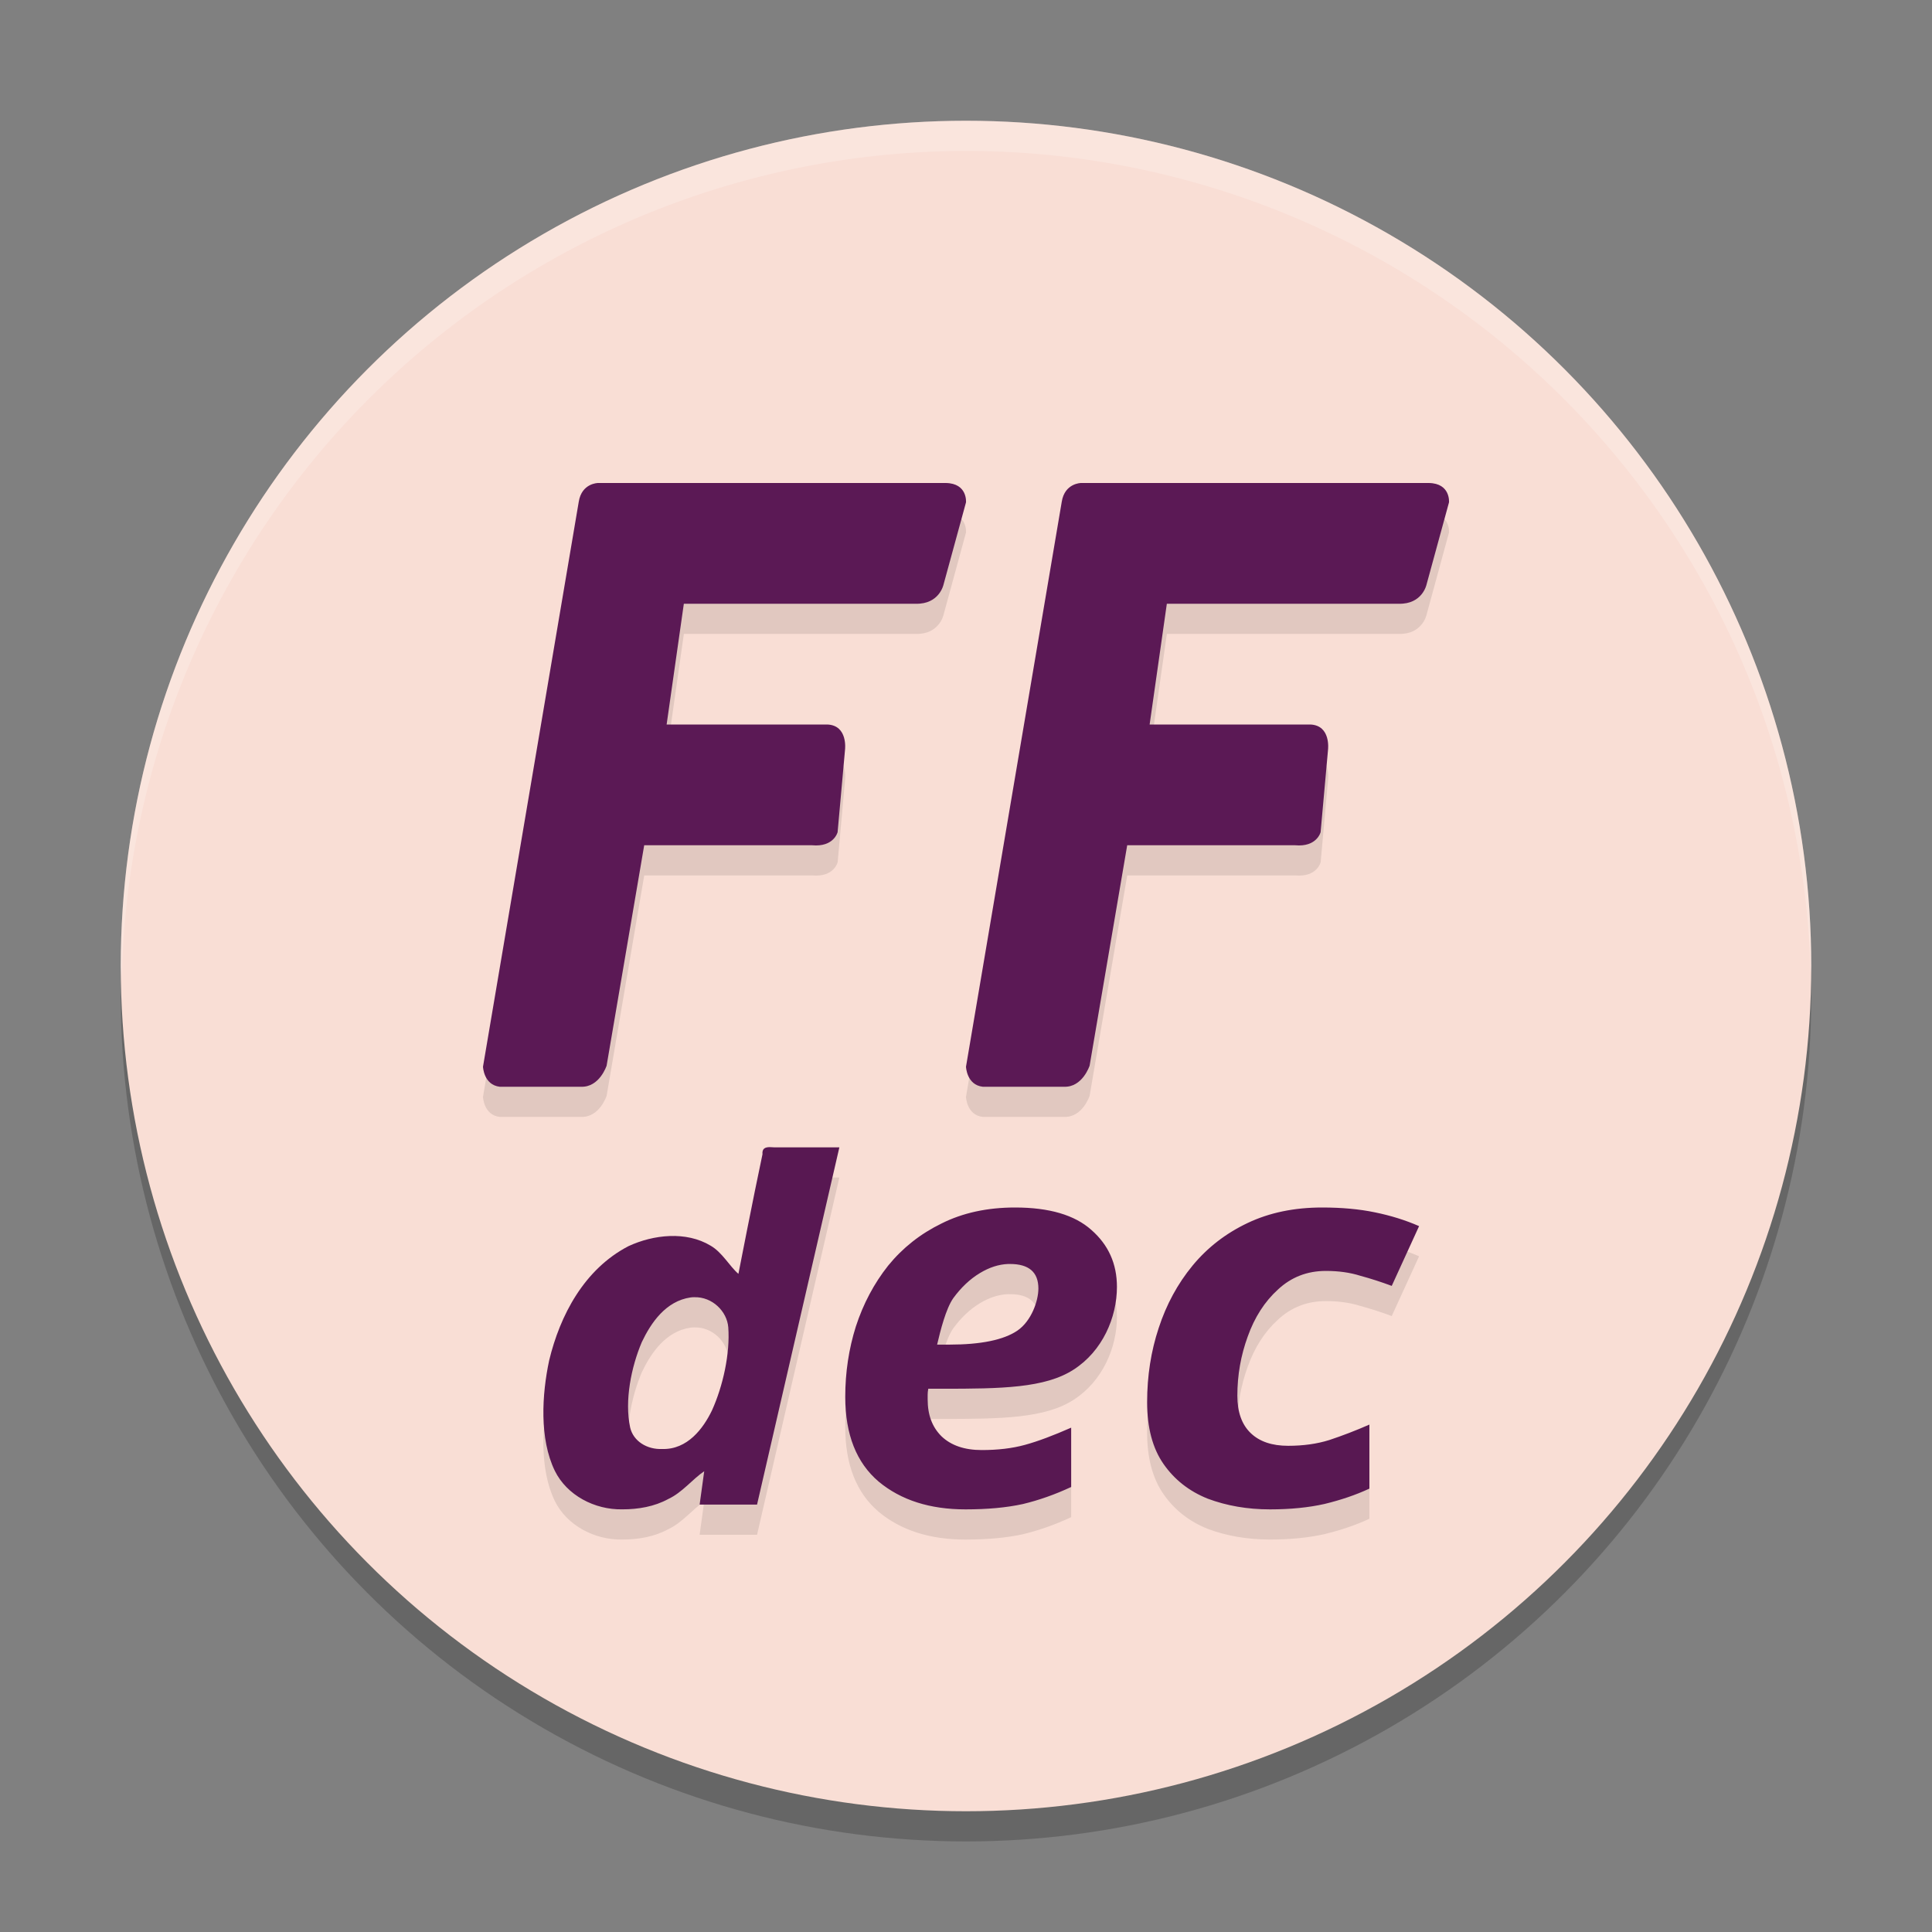 <svg xmlns="http://www.w3.org/2000/svg" width="64" height="64" version="1.1">
 <rect width="100%" height="100%" fill="#808080" stroke="none"/>
 <circle style="opacity:0.2" cx="32" cy="33" r="28"/>
 <circle style="fill:#f9ded5" cx="32" cy="32" r="28"/>
 <path style="opacity:0.1" d="m 19.809,17 c 0,0 -0.539,0.003 -0.637,0.621 L 16,36.335 c 0,0 0.021,0.603 0.555,0.664 h 2.688 c 0.617,0.026 0.852,-0.699 0.852,-0.699 l 1.246,-7.301 h 5.559 c 0.724,0.069 0.848,-0.434 0.848,-0.434 l 0.246,-2.734 c 0,0 0.101,-0.803 -0.586,-0.832 h -5.324 l 0.57,-4 h 7.68 c 0.784,0.021 0.922,-0.633 0.922,-0.633 L 32,17.64 c 0,0 0.057,-0.63 -0.668,-0.641 z m 16,0 c 0,0 -0.539,0.003 -0.637,0.621 L 32,36.335 c 0,0 0.02,0.603 0.555,0.664 h 2.688 c 0.617,0.026 0.852,-0.699 0.852,-0.699 l 1.246,-7.301 h 5.559 c 0.724,0.069 0.848,-0.434 0.848,-0.434 l 0.246,-2.734 c 0,0 0.101,-0.803 -0.586,-0.832 h -5.324 l 0.57,-4 h 7.68 c 0.784,0.021 0.922,-0.633 0.922,-0.633 L 48,17.64 c 0,0 0.057,-0.63 -0.668,-0.641 z m -10.305,22 c -0.15,6.42e-4 -0.264,0.039 -0.246,0.238 -0.297,1.391 -0.797,3.961 -0.797,3.961 -0.298,-0.256 -0.532,-0.709 -0.922,-0.934 -0.809,-0.488 -1.89,-0.37 -2.719,0.014 -1.468,0.761 -2.27,2.292 -2.629,3.789 -0.239,1.122 -0.329,2.589 0.188,3.654 0.397,0.808 1.315,1.295 2.238,1.277 0.526,6.58e-4 1.063,-0.091 1.523,-0.344 0.463,-0.215 0.801,-0.658 1.188,-0.918 -0.051,0.369 -0.101,0.737 -0.152,1.105 h 1.902 l 2.727,-11.836 h -2.141 c -0.054,-0.004 -0.11,-0.008 -0.16,-0.008 z m 8.121,2 c -0.922,0 -1.737,0.178 -2.438,0.531 -0.701,0.342 -1.286,0.806 -1.766,1.395 -0.467,0.589 -0.824,1.262 -1.07,2.016 C 28.118,45.683 28,46.46 28,47.273 c 0,1.248 0.372,2.184 1.109,2.809 0.737,0.612 1.695,0.918 2.875,0.918 0.725,0 1.358,-0.058 1.898,-0.176 0.541,-0.13 1.073,-0.319 1.602,-0.566 v -1.965 c -0.59,0.259 -1.101,0.453 -1.531,0.57 -0.43,0.118 -0.905,0.172 -1.434,0.172 -0.565,0 -1.012,-0.151 -1.332,-0.457 -0.307,-0.306 -0.457,-0.704 -0.457,-1.223 v -0.156 c 0,-0.059 0.007,-0.125 0.02,-0.195 h 0.461 c 1.954,0 3.405,-0.02 4.352,-0.633 C 36.521,45.758 37,44.641 37,43.628 37,42.863 36.718,42.236 36.152,41.742 35.599,41.247 34.756,41 33.625,41 Z m 10.172,0 c -0.923,0 -1.743,0.17 -2.465,0.512 -0.722,0.342 -1.333,0.813 -1.828,1.414 -0.495,0.601 -0.867,1.289 -1.121,2.066 C 38.129,45.757 38,46.577 38,47.449 c 0,0.848 0.182,1.529 0.543,2.047 0.361,0.518 0.846,0.901 1.461,1.148 0.628,0.236 1.318,0.355 2.066,0.355 0.682,0 1.287,-0.062 1.809,-0.18 0.535,-0.13 1.03,-0.296 1.484,-0.508 v -2.121 c -0.455,0.2 -0.9,0.37 -1.328,0.512 -0.415,0.13 -0.869,0.191 -1.363,0.191 -0.535,0 -0.948,-0.139 -1.242,-0.422 -0.294,-0.283 -0.441,-0.696 -0.441,-1.238 0,-0.683 0.116,-1.337 0.344,-1.961 0.227,-0.636 0.559,-1.154 1,-1.555 0.441,-0.412 0.971,-0.617 1.586,-0.617 0.428,0 0.806,0.054 1.141,0.16 0.348,0.094 0.695,0.206 1.043,0.336 l 0.906,-1.98 c -0.455,-0.2 -0.943,-0.351 -1.465,-0.457 -0.508,-0.106 -1.091,-0.16 -1.746,-0.16 z m -10.402,1.871 c 0.021,-7.9e-4 0.042,0 0.062,0 0.627,0 0.941,0.271 0.941,0.812 0,0.412 -0.232,1.08 -0.699,1.398 -0.455,0.306 -1.205,0.461 -2.25,0.461 h -0.406 c 0.111,-0.471 0.289,-1.186 0.535,-1.539 0.258,-0.353 0.551,-0.632 0.883,-0.832 0.311,-0.188 0.622,-0.289 0.934,-0.301 z M 23,43.972 c 0.599,-0.017 1.084,0.472 1.125,0.996 0.064,0.87 -0.176,1.948 -0.539,2.75 -0.291,0.607 -0.818,1.304 -1.645,1.281 -0.505,0.023 -0.962,-0.257 -1.066,-0.711 -0.191,-0.883 0.034,-2.004 0.387,-2.832 0.303,-0.636 0.792,-1.358 1.617,-1.477 0.041,-0.006 0.081,-0.007 0.121,-0.008 z"/>
 <path style="fill:#581852" d="m 25.504,38 c -0.15,6.42e-4 -0.264,0.039 -0.246,0.238 -0.297,1.391 -0.797,3.96 -0.797,3.96 -0.298,-0.256 -0.532,-0.709 -0.922,-0.934 -0.809,-0.488 -1.89,-0.368 -2.719,0.016 -1.468,0.761 -2.27,2.292 -2.629,3.789 -0.239,1.122 -0.329,2.588 0.188,3.653 0.397,0.808 1.315,1.295 2.238,1.277 0.526,6.58e-4 1.063,-0.091 1.523,-0.344 0.463,-0.215 0.801,-0.658 1.188,-0.918 -0.051,0.369 -0.101,0.737 -0.152,1.105 h 1.902 L 27.805,38.008 h -2.141 c -0.054,-0.004 -0.11,-0.008 -0.16,-0.008 z M 33.625,40 c -0.922,0 -1.737,0.178 -2.438,0.531 -0.701,0.342 -1.286,0.806 -1.766,1.395 -0.467,0.589 -0.824,1.262 -1.07,2.016 C 28.118,44.683 28,45.461 28,46.273 c 0,1.248 0.372,2.184 1.109,2.809 C 29.847,49.694 30.804,50 31.984,50 c 0.725,0 1.358,-0.058 1.898,-0.176 0.541,-0.13 1.073,-0.319 1.602,-0.566 V 47.293 c -0.59,0.259 -1.101,0.453 -1.531,0.57 -0.43,0.118 -0.905,0.172 -1.434,0.172 -0.565,0 -1.012,-0.151 -1.332,-0.457 -0.307,-0.306 -0.457,-0.705 -0.457,-1.223 v -0.156 c 0,-0.059 0.007,-0.125 0.02,-0.195 h 0.461 c 1.954,0 3.405,-0.02 4.352,-0.633 C 36.521,44.758 37,43.642 37,42.629 37,41.863 36.718,41.237 36.152,40.742 35.599,40.248 34.756,40 33.625,40 Z m 10.172,0 c -0.923,0 -1.743,0.17 -2.465,0.512 -0.722,0.342 -1.333,0.813 -1.828,1.414 -0.495,0.601 -0.867,1.289 -1.121,2.066 C 38.129,44.758 38,45.578 38,46.449 c 0,0.848 0.182,1.529 0.543,2.047 0.361,0.518 0.846,0.901 1.461,1.148 C 40.632,49.88 41.321,50 42.07,50 c 0.682,0 1.287,-0.062 1.809,-0.18 0.535,-0.13 1.03,-0.296 1.484,-0.508 v -2.121 c -0.455,0.2 -0.9,0.37 -1.328,0.512 -0.415,0.13 -0.869,0.191 -1.363,0.191 -0.535,0 -0.948,-0.139 -1.242,-0.422 -0.294,-0.283 -0.441,-0.696 -0.441,-1.238 0,-0.683 0.116,-1.337 0.344,-1.961 0.227,-0.636 0.559,-1.154 1,-1.555 0.441,-0.412 0.971,-0.617 1.586,-0.617 0.428,0 0.806,0.054 1.141,0.16 0.348,0.094 0.695,0.206 1.043,0.336 l 0.906,-1.98 C 46.553,40.417 46.064,40.266 45.543,40.16 45.035,40.054 44.452,40 43.797,40 Z m -10.402,1.871 c 0.021,-7.9e-4 0.042,0 0.062,0 0.627,0 0.941,0.271 0.941,0.812 0,0.412 -0.232,1.08 -0.699,1.398 -0.455,0.306 -1.205,0.461 -2.25,0.461 h -0.406 c 0.111,-0.471 0.289,-1.185 0.535,-1.538 0.258,-0.353 0.551,-0.632 0.883,-0.832 0.311,-0.188 0.622,-0.289 0.934,-0.301 z M 23,42.972 c 0.599,-0.017 1.084,0.472 1.125,0.996 0.064,0.87 -0.176,1.949 -0.539,2.751 C 23.295,47.326 22.768,48.023 21.941,48 21.436,48.023 20.98,47.743 20.875,47.289 c -0.191,-0.883 0.034,-2.005 0.387,-2.833 0.303,-0.636 0.792,-1.358 1.617,-1.477 0.041,-0.006 0.081,-0.007 0.121,-0.008 z"/>
 <path style="fill:#5b1955" d="m 19.809,16 c 0,0 -0.539,0.003 -0.637,0.621 L 16,35.336 c 0,0 0.021,0.603 0.555,0.664 h 2.688 c 0.617,0.026 0.852,-0.699 0.852,-0.699 L 21.34,28 h 5.559 c 0.724,0.069 0.848,-0.434 0.848,-0.434 l 0.246,-2.734 c 0,0 0.101,-0.803 -0.586,-0.832 h -5.324 l 0.57,-4 h 7.68 c 0.784,0.021 0.922,-0.633 0.922,-0.633 L 32,16.641 c 0,0 0.057,-0.63 -0.668,-0.641 z m 16,0 c 0,0 -0.539,0.003 -0.637,0.621 L 32,35.336 c 0,0 0.02,0.603 0.555,0.664 h 2.688 c 0.617,0.026 0.852,-0.699 0.852,-0.699 L 37.34,28 h 5.559 c 0.724,0.069 0.848,-0.434 0.848,-0.434 l 0.246,-2.734 c 0,0 0.101,-0.803 -0.586,-0.832 h -5.324 l 0.57,-4 h 7.68 c 0.784,0.021 0.922,-0.633 0.922,-0.633 L 48,16.641 c 0,0 0.057,-0.63 -0.668,-0.641 z"/>
 <path style="opacity:0.2;fill:#ffffff" d="M 32 4 A 28 28 0 0 0 4 32 A 28 28 0 0 0 4.033 32.482 A 28 28 0 0 1 32 5 A 28 28 0 0 1 59.982 32.242 A 28 28 0 0 0 60 32 A 28 28 0 0 0 32 4 z"/>
</svg>
